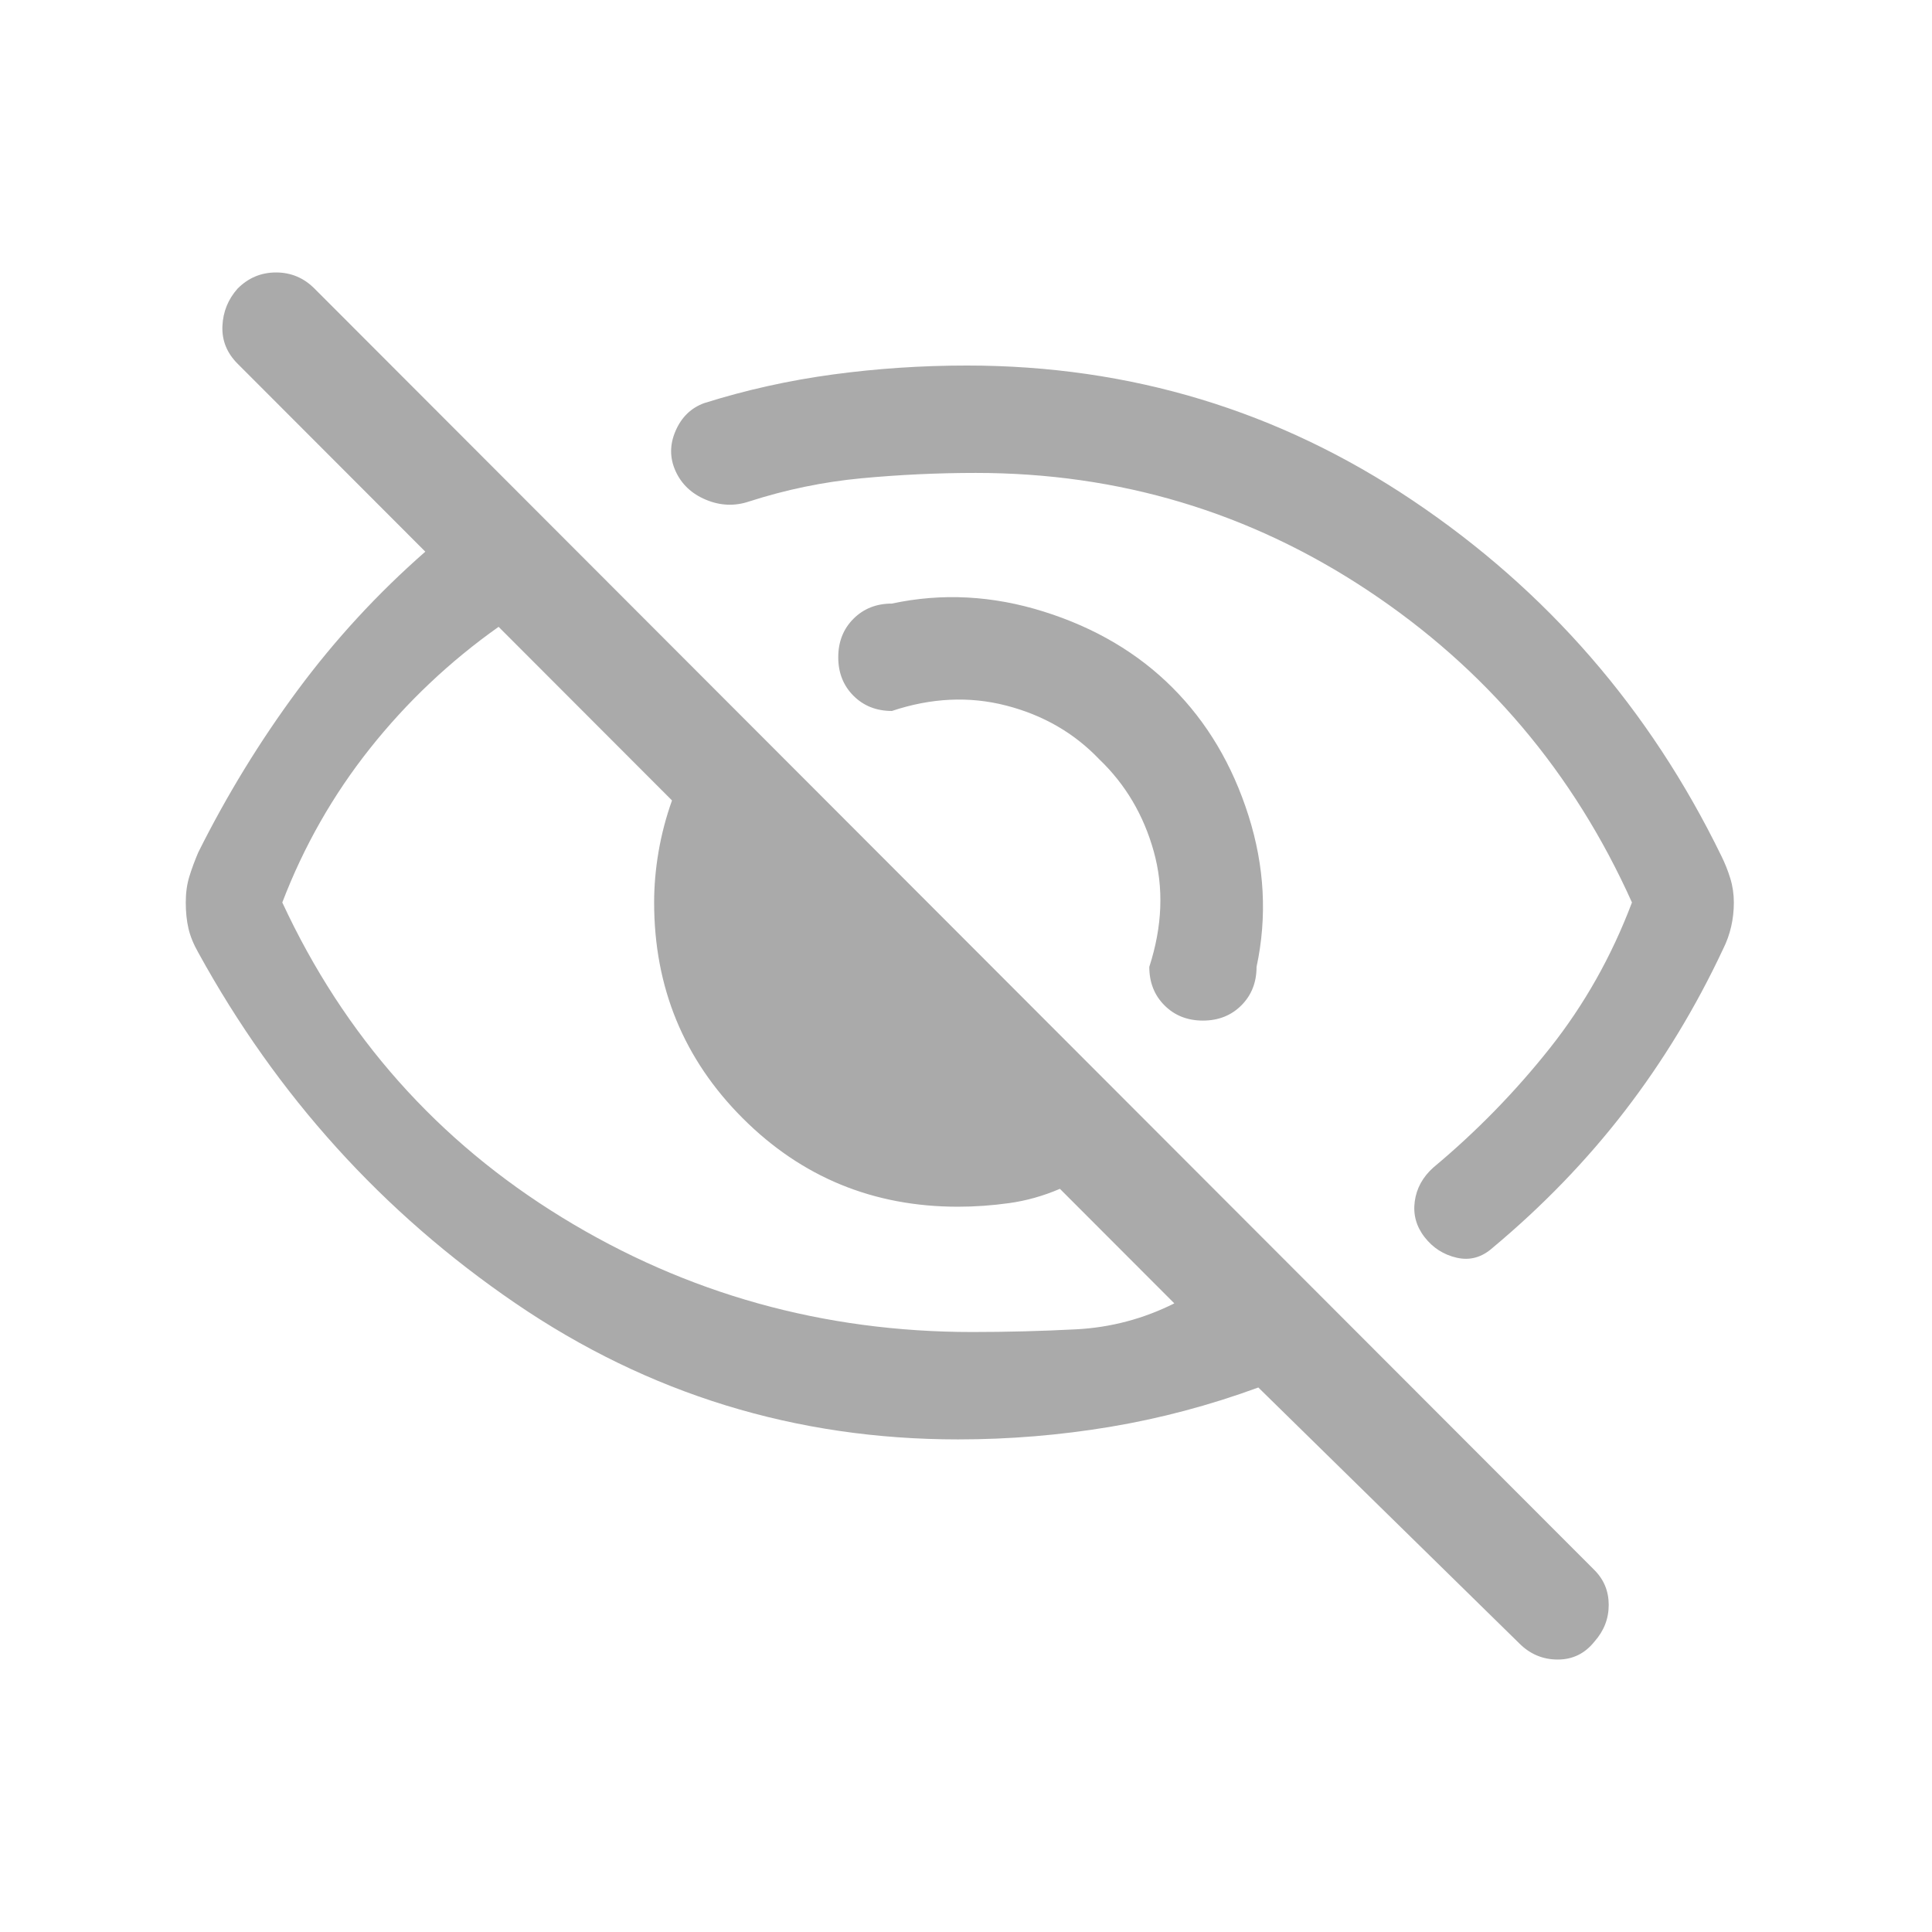 <svg width="156" height="156" viewBox="0 0 156 156" fill="none" xmlns="http://www.w3.org/2000/svg">
<g clip-path="url(#clip0_28685_13)">
<path d="M94.677 55.528C97.467 58.322 99.512 61.766 100.811 65.861C102.11 69.955 102.327 74.026 101.461 78.072C101.461 79.325 101.052 80.36 100.234 81.179C99.416 81.998 98.381 82.408 97.13 82.408C95.879 82.408 94.845 81.998 94.027 81.179C93.209 80.36 92.8 79.325 92.8 78.072C93.859 74.797 93.979 71.689 93.161 68.751C92.343 65.812 90.876 63.332 88.759 61.308C86.738 59.189 84.236 57.744 81.253 56.973C78.27 56.202 75.191 56.347 72.015 57.407C70.764 57.407 69.73 56.997 68.912 56.178C68.094 55.359 67.685 54.323 67.685 53.071C67.685 51.819 68.094 50.783 68.912 49.964C69.73 49.145 70.764 48.736 72.015 48.736C76.057 47.868 80.146 48.085 84.284 49.386C88.422 50.687 91.886 52.734 94.677 55.528ZM78.799 38.186C75.72 38.186 72.641 38.33 69.561 38.619C66.482 38.908 63.451 39.535 60.468 40.498C59.313 40.883 58.158 40.835 57.004 40.353C55.849 39.872 55.031 39.101 54.55 38.041C54.069 36.981 54.069 35.898 54.55 34.79C55.031 33.682 55.801 32.935 56.859 32.55C60.227 31.49 63.691 30.719 67.252 30.237C70.812 29.756 74.421 29.515 78.077 29.515C91.261 29.515 103.265 33.152 114.091 40.426C124.916 47.7 133.216 57.262 138.99 69.112C139.278 69.69 139.519 70.293 139.711 70.919C139.904 71.545 140 72.195 140 72.87C140 73.544 139.928 74.194 139.783 74.821C139.639 75.447 139.423 76.049 139.134 76.627C136.921 81.348 134.274 85.707 131.195 89.706C128.116 93.704 124.555 97.389 120.514 100.761C119.648 101.532 118.686 101.797 117.627 101.556C116.569 101.315 115.702 100.761 115.029 99.894C114.355 99.027 114.091 98.064 114.235 97.004C114.379 95.944 114.885 95.029 115.751 94.258C119.215 91.368 122.342 88.164 125.133 84.648C127.923 81.131 130.137 77.205 131.773 72.87C127.057 62.368 119.936 53.962 110.41 47.652C100.883 41.341 90.346 38.186 78.799 38.186ZM77.356 116.225C64.269 116.225 52.361 112.563 41.631 105.241C30.902 97.919 22.361 88.477 16.01 76.916C15.626 76.242 15.361 75.591 15.216 74.965C15.072 74.339 15 73.64 15 72.87C15 72.099 15.096 71.4 15.289 70.774C15.481 70.148 15.722 69.498 16.01 68.823C18.32 64.199 20.99 59.839 24.021 55.745C27.052 51.65 30.493 47.917 34.342 44.544L19.186 29.37C18.32 28.503 17.911 27.492 17.959 26.335C18.007 25.179 18.416 24.168 19.186 23.301C20.052 22.433 21.086 22 22.289 22C23.492 22 24.527 22.433 25.393 23.301L128.741 126.774C129.511 127.545 129.896 128.484 129.896 129.592C129.896 130.7 129.511 131.688 128.741 132.555C127.972 133.518 126.985 134 125.782 134C124.579 134 123.545 133.566 122.679 132.699L101.605 112.034C97.66 113.479 93.666 114.538 89.625 115.213C85.583 115.887 81.493 116.225 77.356 116.225ZM40.26 50.614C36.315 53.408 32.85 56.684 29.867 60.441C26.884 64.199 24.527 68.341 22.794 72.87C27.798 83.66 35.328 92.138 45.384 98.305C55.44 104.471 66.482 107.554 78.51 107.554C81.301 107.554 84.092 107.481 86.882 107.337C89.673 107.192 92.319 106.494 94.821 105.241L85.583 95.992C84.236 96.57 82.865 96.956 81.469 97.148C80.074 97.341 78.703 97.437 77.356 97.437C70.523 97.437 64.726 95.053 59.962 90.284C55.199 85.515 52.818 79.71 52.818 72.87C52.818 71.521 52.938 70.148 53.178 68.751C53.419 67.354 53.78 65.981 54.261 64.632L40.26 50.614Z" fill="#AAAAAA"/>
</g>
<defs>
<clipPath id="clip0_28685_13">
<rect width="155.294" height="155.294" fill="white"/>
</clipPath>
</defs>
</svg>
